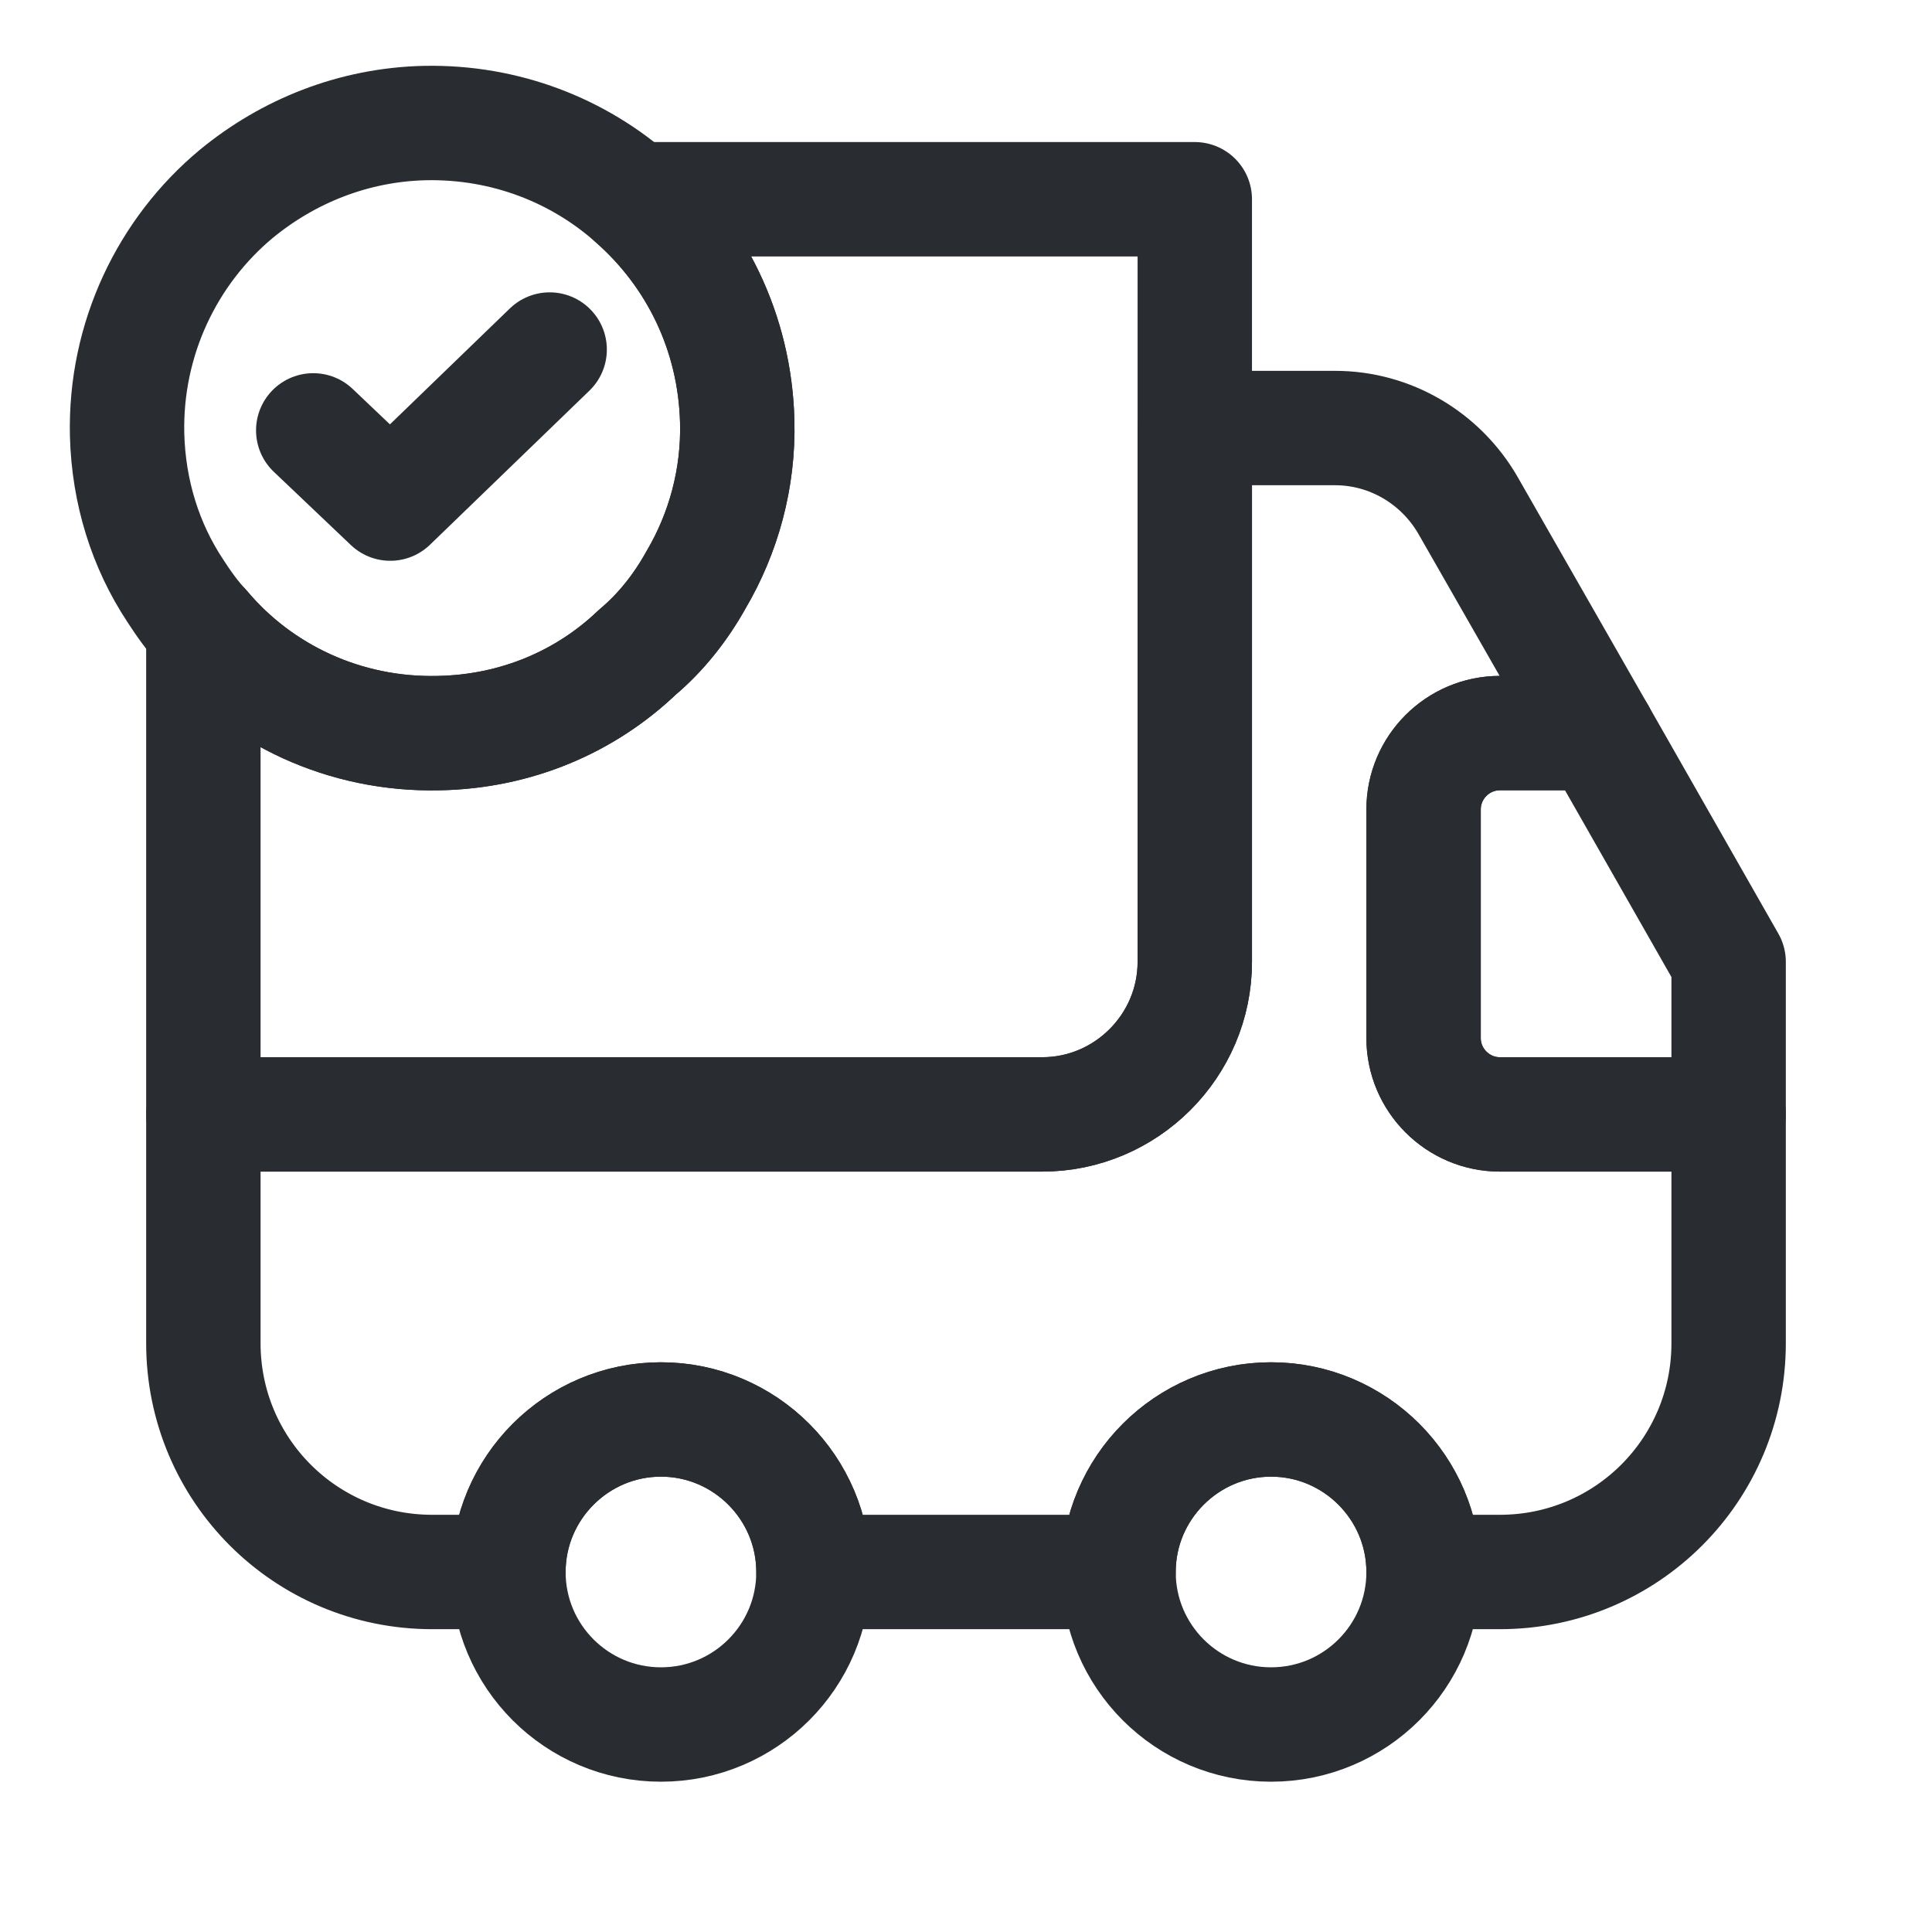<svg width="38" height="38" viewBox="0 0 38 38" fill="none" xmlns="http://www.w3.org/2000/svg">
<path d="M23.5 3.919V18.919C23.5 20.569 22.15 21.919 20.5 21.919H4V12.349C5.095 13.654 6.775 14.464 8.635 14.419C10.15 14.389 11.515 13.804 12.535 12.829C13 12.439 13.39 11.944 13.69 11.404C14.23 10.489 14.53 9.409 14.5 8.284C14.455 6.529 13.675 4.984 12.46 3.919H23.5Z" stroke="#292D32" stroke-width="2.25" stroke-linecap="round" stroke-linejoin="round"/>
<path d="M34 21.919V26.419C34 28.909 31.99 30.919 29.5 30.919H28C28 29.269 26.65 27.919 25 27.919C23.35 27.919 22 29.269 22 30.919H16C16 29.269 14.65 27.919 13 27.919C11.35 27.919 10 29.269 10 30.919H8.5C6.01 30.919 4 28.909 4 26.419V21.919H20.5C22.15 21.919 23.5 20.569 23.5 18.919V8.419H26.26C27.34 8.419 28.33 9.004 28.87 9.934L31.435 14.419H29.5C28.675 14.419 28 15.094 28 15.919V20.419C28 21.244 28.675 21.919 29.5 21.919H34Z" stroke="#292D32" stroke-width="2.25" stroke-linecap="round" stroke-linejoin="round"/>
<path d="M13 33.919C14.657 33.919 16 32.576 16 30.919C16 29.263 14.657 27.919 13 27.919C11.343 27.919 10 29.263 10 30.919C10 32.576 11.343 33.919 13 33.919Z" stroke="#292D32" stroke-width="2.25" stroke-linecap="round" stroke-linejoin="round"/>
<path d="M25 33.919C26.657 33.919 28 32.576 28 30.919C28 29.263 26.657 27.919 25 27.919C23.343 27.919 22 29.263 22 30.919C22 32.576 23.343 33.919 25 33.919Z" stroke="#292D32" stroke-width="2.25" stroke-linecap="round" stroke-linejoin="round"/>
<path d="M34 18.919V21.919H29.5C28.675 21.919 28 21.244 28 20.419V15.919C28 15.094 28.675 14.419 29.5 14.419H31.435L34 18.919Z" stroke="#292D32" stroke-width="2.25" stroke-linecap="round" stroke-linejoin="round"/>
<path d="M14.5 8.285C14.53 9.41 14.23 10.489 13.69 11.405C13.39 11.944 13 12.44 12.535 12.83C11.515 13.805 10.15 14.39 8.635 14.42C6.775 14.465 5.095 13.655 4 12.35C3.79 12.125 3.61 11.87 3.445 11.615C2.86 10.73 2.53 9.68 2.5 8.555C2.455 6.665 3.295 4.94 4.645 3.815C5.665 2.975 6.955 2.45 8.365 2.42C9.94 2.39 11.38 2.96 12.46 3.92C13.675 4.985 14.455 6.53 14.5 8.285Z" stroke="#292D32" stroke-width="2.25" stroke-miterlimit="10" stroke-linecap="round" stroke-linejoin="round"/>
<path d="M6.161 8.465L7.676 9.905L10.811 6.875" stroke="#292D32" stroke-width="2.25" stroke-linecap="round" stroke-linejoin="round"/>
</svg>
